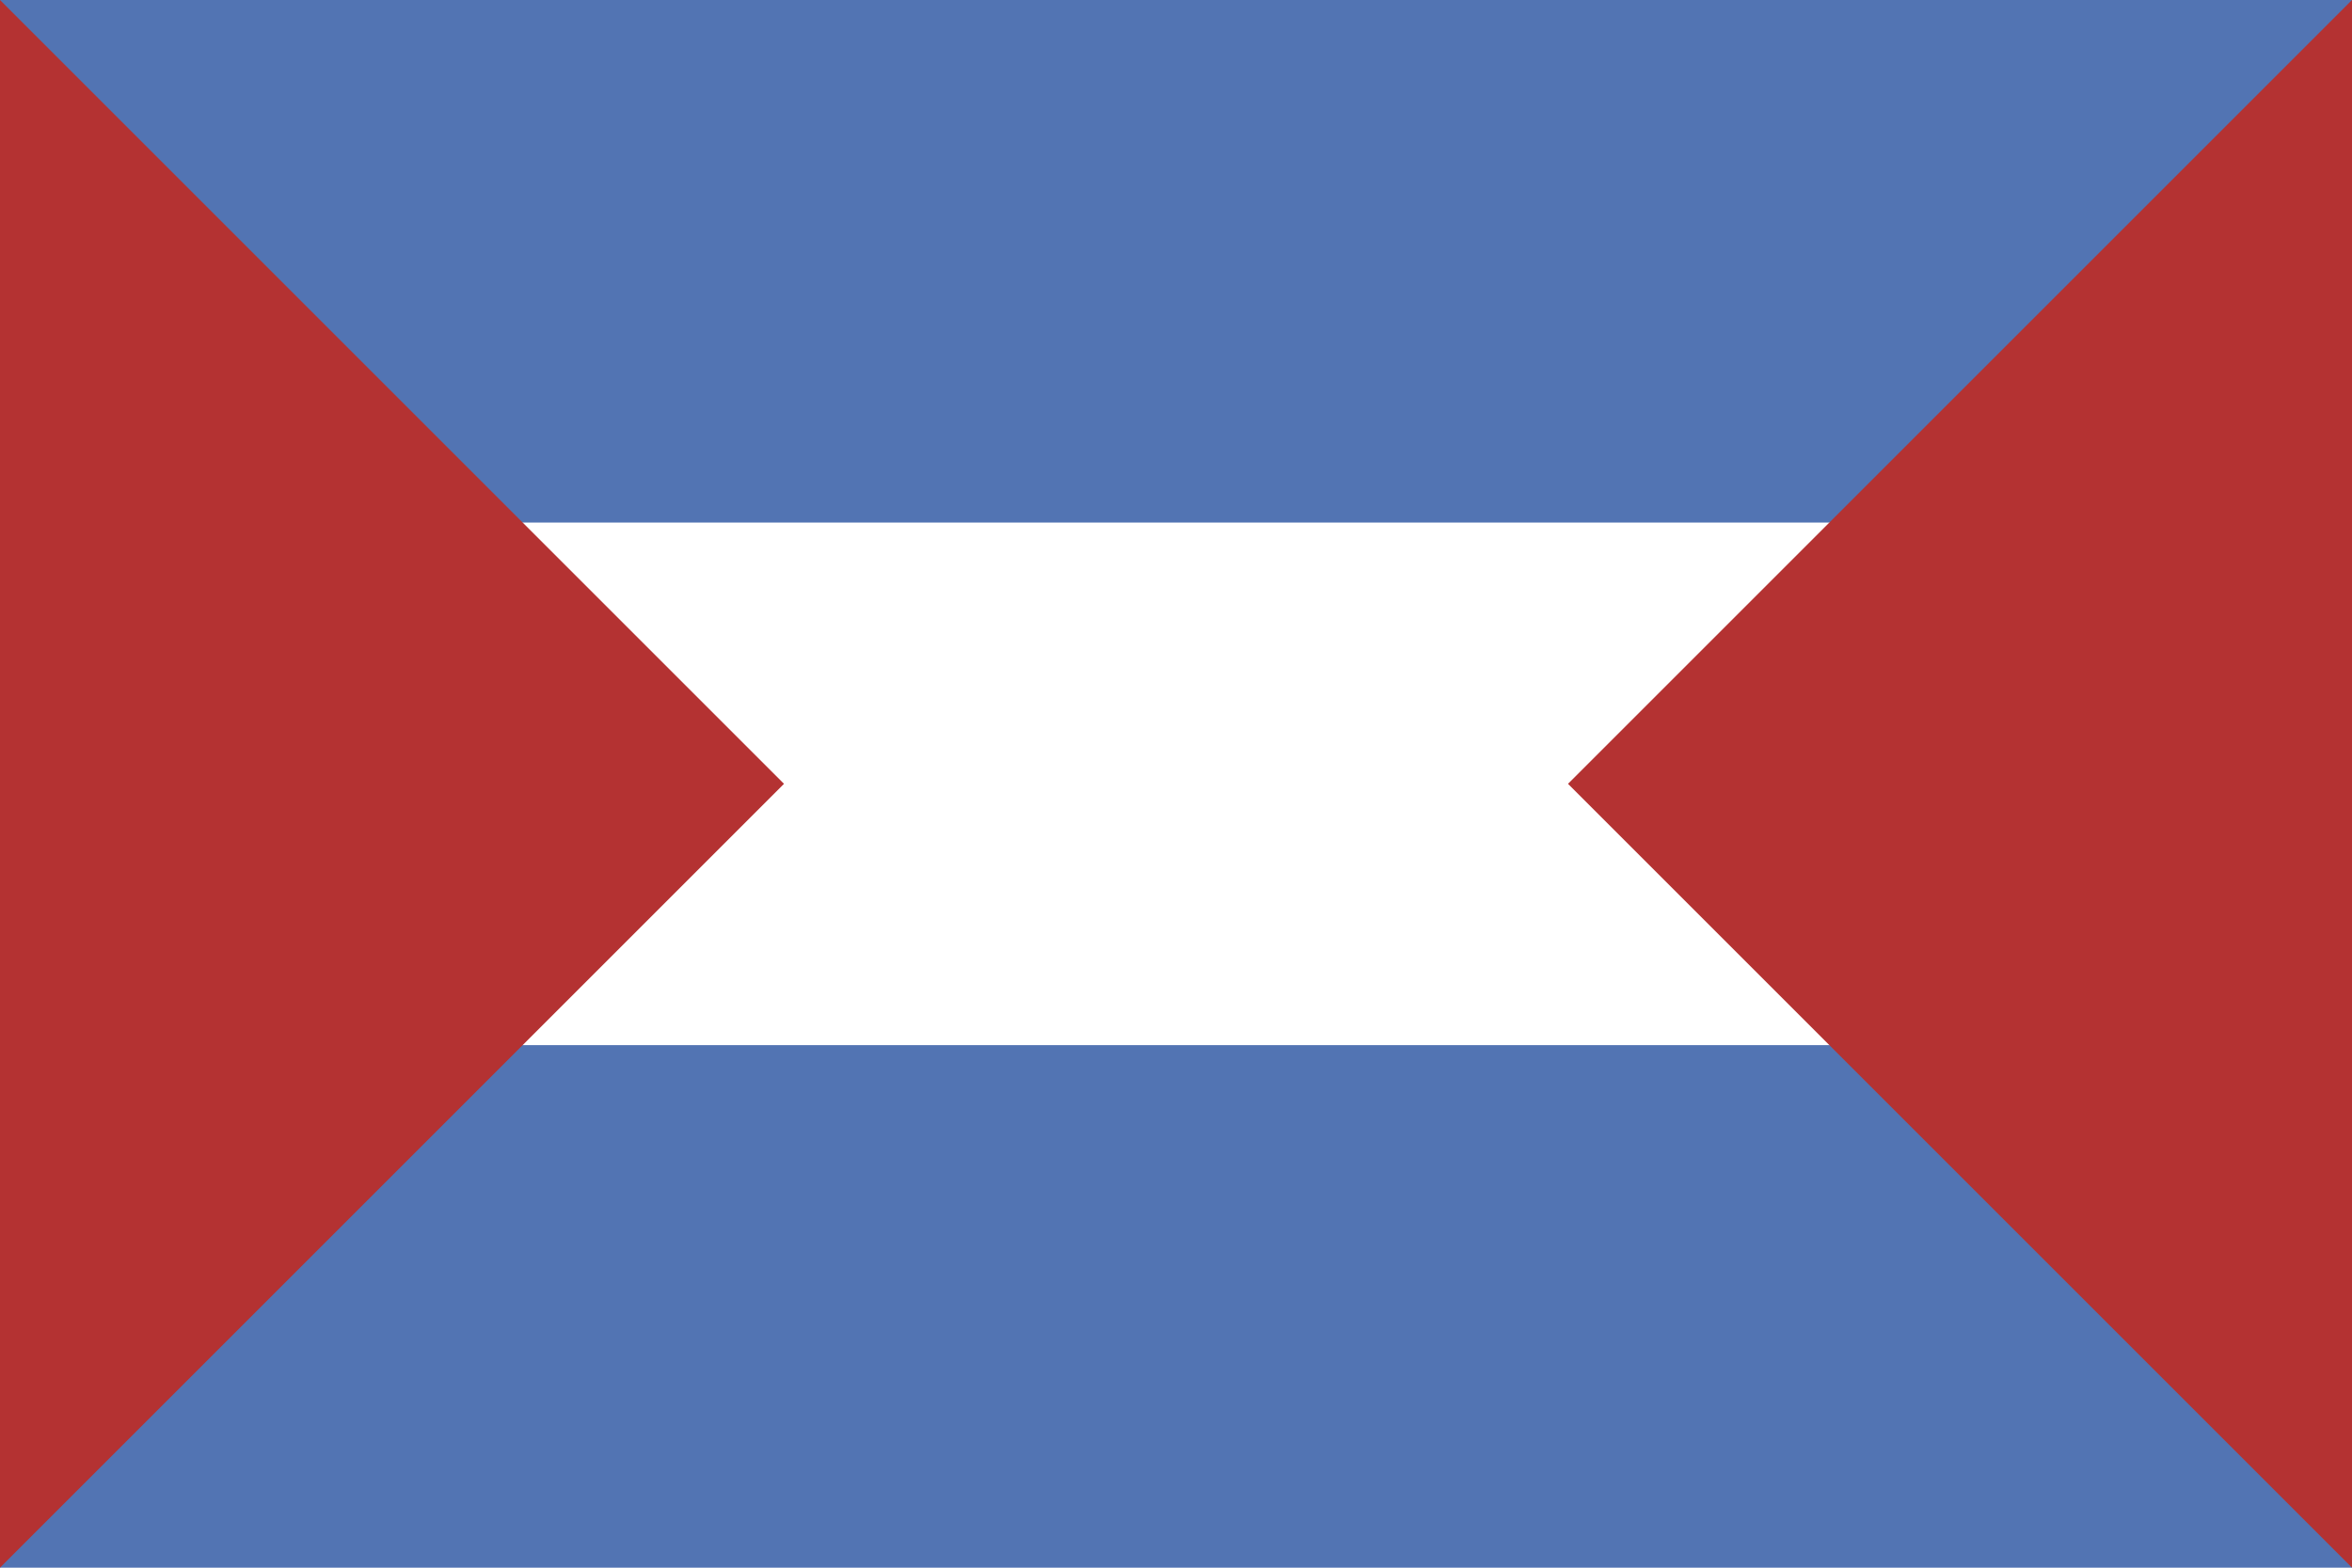 <?xml version="1.0" encoding="UTF-8" standalone="no"?>
<!-- Created with Inkscape (http://www.inkscape.org/) -->
<svg
   xmlns:svg="http://www.w3.org/2000/svg"
   xmlns="http://www.w3.org/2000/svg"
   xmlns:xlink="http://www.w3.org/1999/xlink"
   version="1.0"
   width="900"
   height="600"
   id="Flag of Artigas">
  <defs
     id="defs12" />
  <rect
     width="900"
     height="600"
     x="0"
     y="3.8146973e-06"
     style="fill:#5274b3"
     id="rect7" />
  <rect
     width="900"
     height="200"
     x="0"
     y="200"
     style="fill:#ffffff"
     id="rect5" />
  <path
     d="M 300,300 L -1.2573276e-14,600 L -1.2573276e-14,3.0420111e-14 L 300,300 z "
     style="fill:#b43232;fill-opacity:1;fill-rule:nonzero;stroke-width:2.413;stroke-linecap:square;stroke-linejoin:round;stroke-miterlimit:4;stroke-dashoffset:0;stroke-opacity:1"
     id="path2682" />
  <use
     transform="matrix(-1,0,0,1,900,0)"
     id="use5592"
     x="0"
     y="0"
     width="900"
     height="600"
     xlink:href="#path2682" />
</svg>
